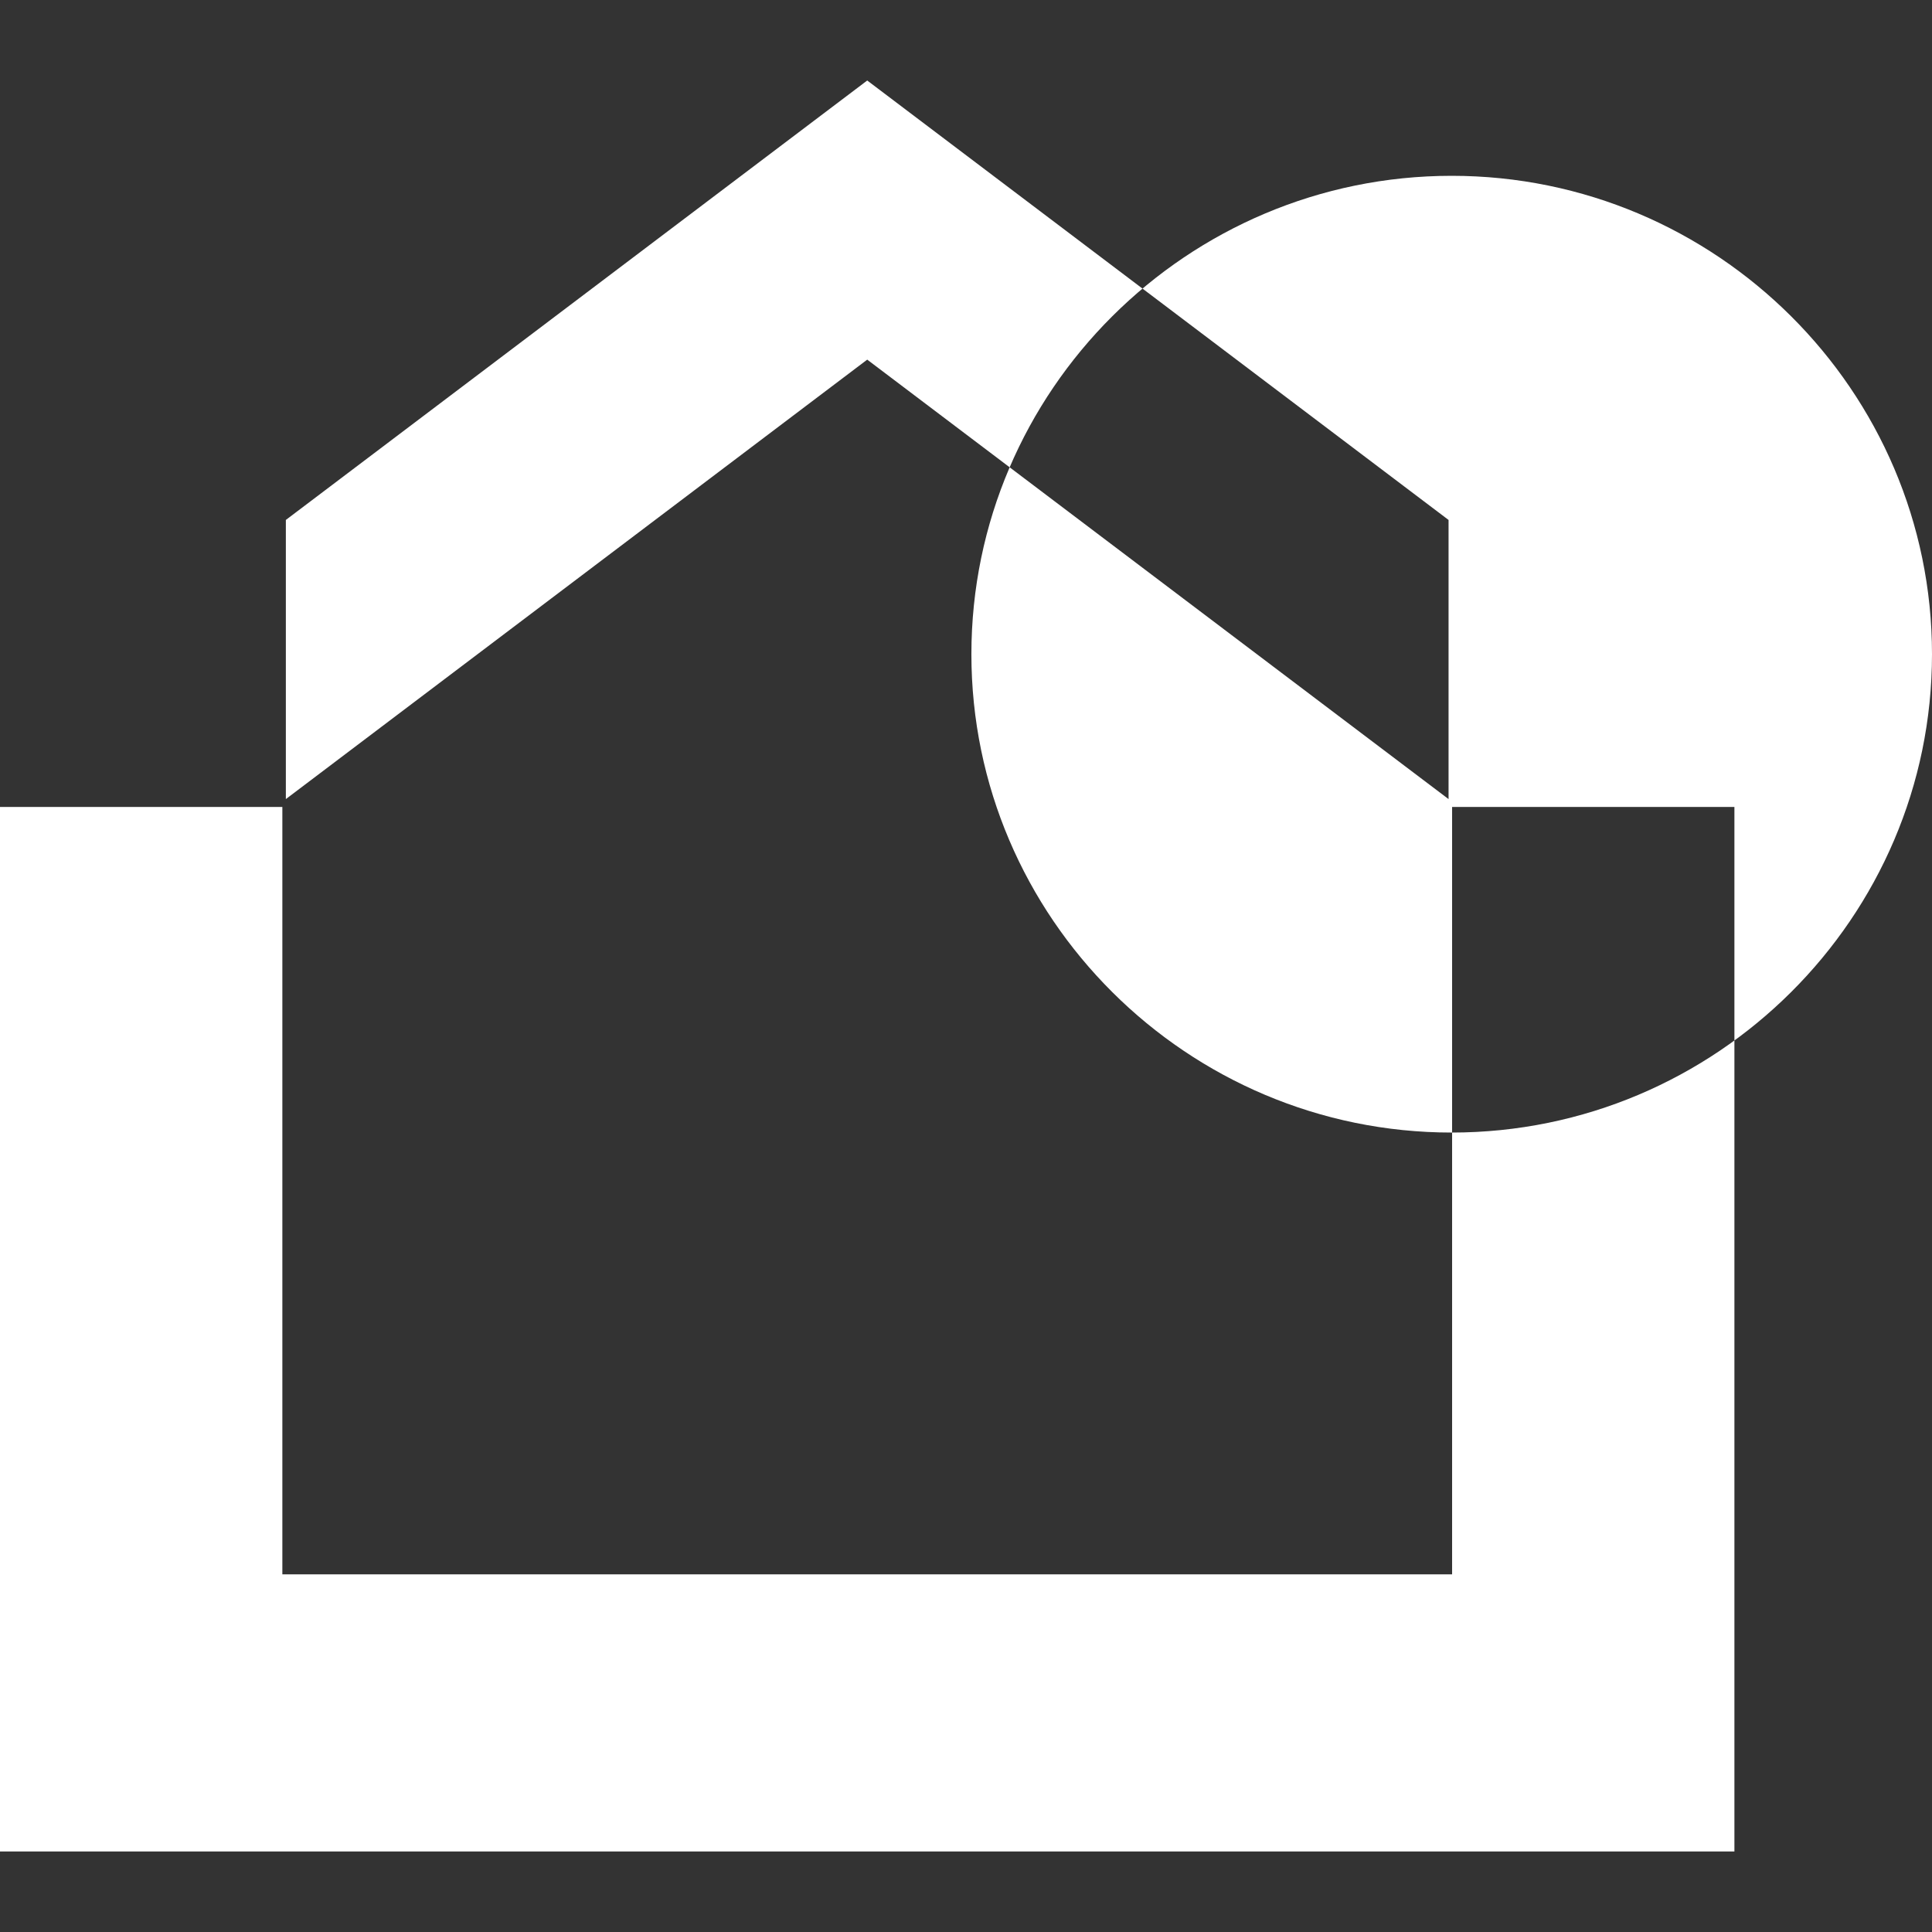 <svg width="48" height="48" viewBox="0 0 48 48" fill="none" xmlns="http://www.w3.org/2000/svg">
<rect x="0" y="0" width="48" height="48" fill="#333333" stroke="none"/>
<path fill-rule="evenodd" clip-rule="evenodd" d="M36.067 28.138C29.495 28.138 24.134 22.799 24.134 16.253C24.134 9.707 29.495 4.368 36.067 4.368C42.639 4.368 48 9.707 48 16.253C48 22.799 42.639 28.138 36.067 28.138ZM35.989 19.853V12.918L21.546 2L7.102 12.918V19.853L21.546 8.935L35.989 19.853ZM0 46H43.091V20.049H36.077V39.114H7.015V20.049H0V46Z" fill="white"/>
</svg>
